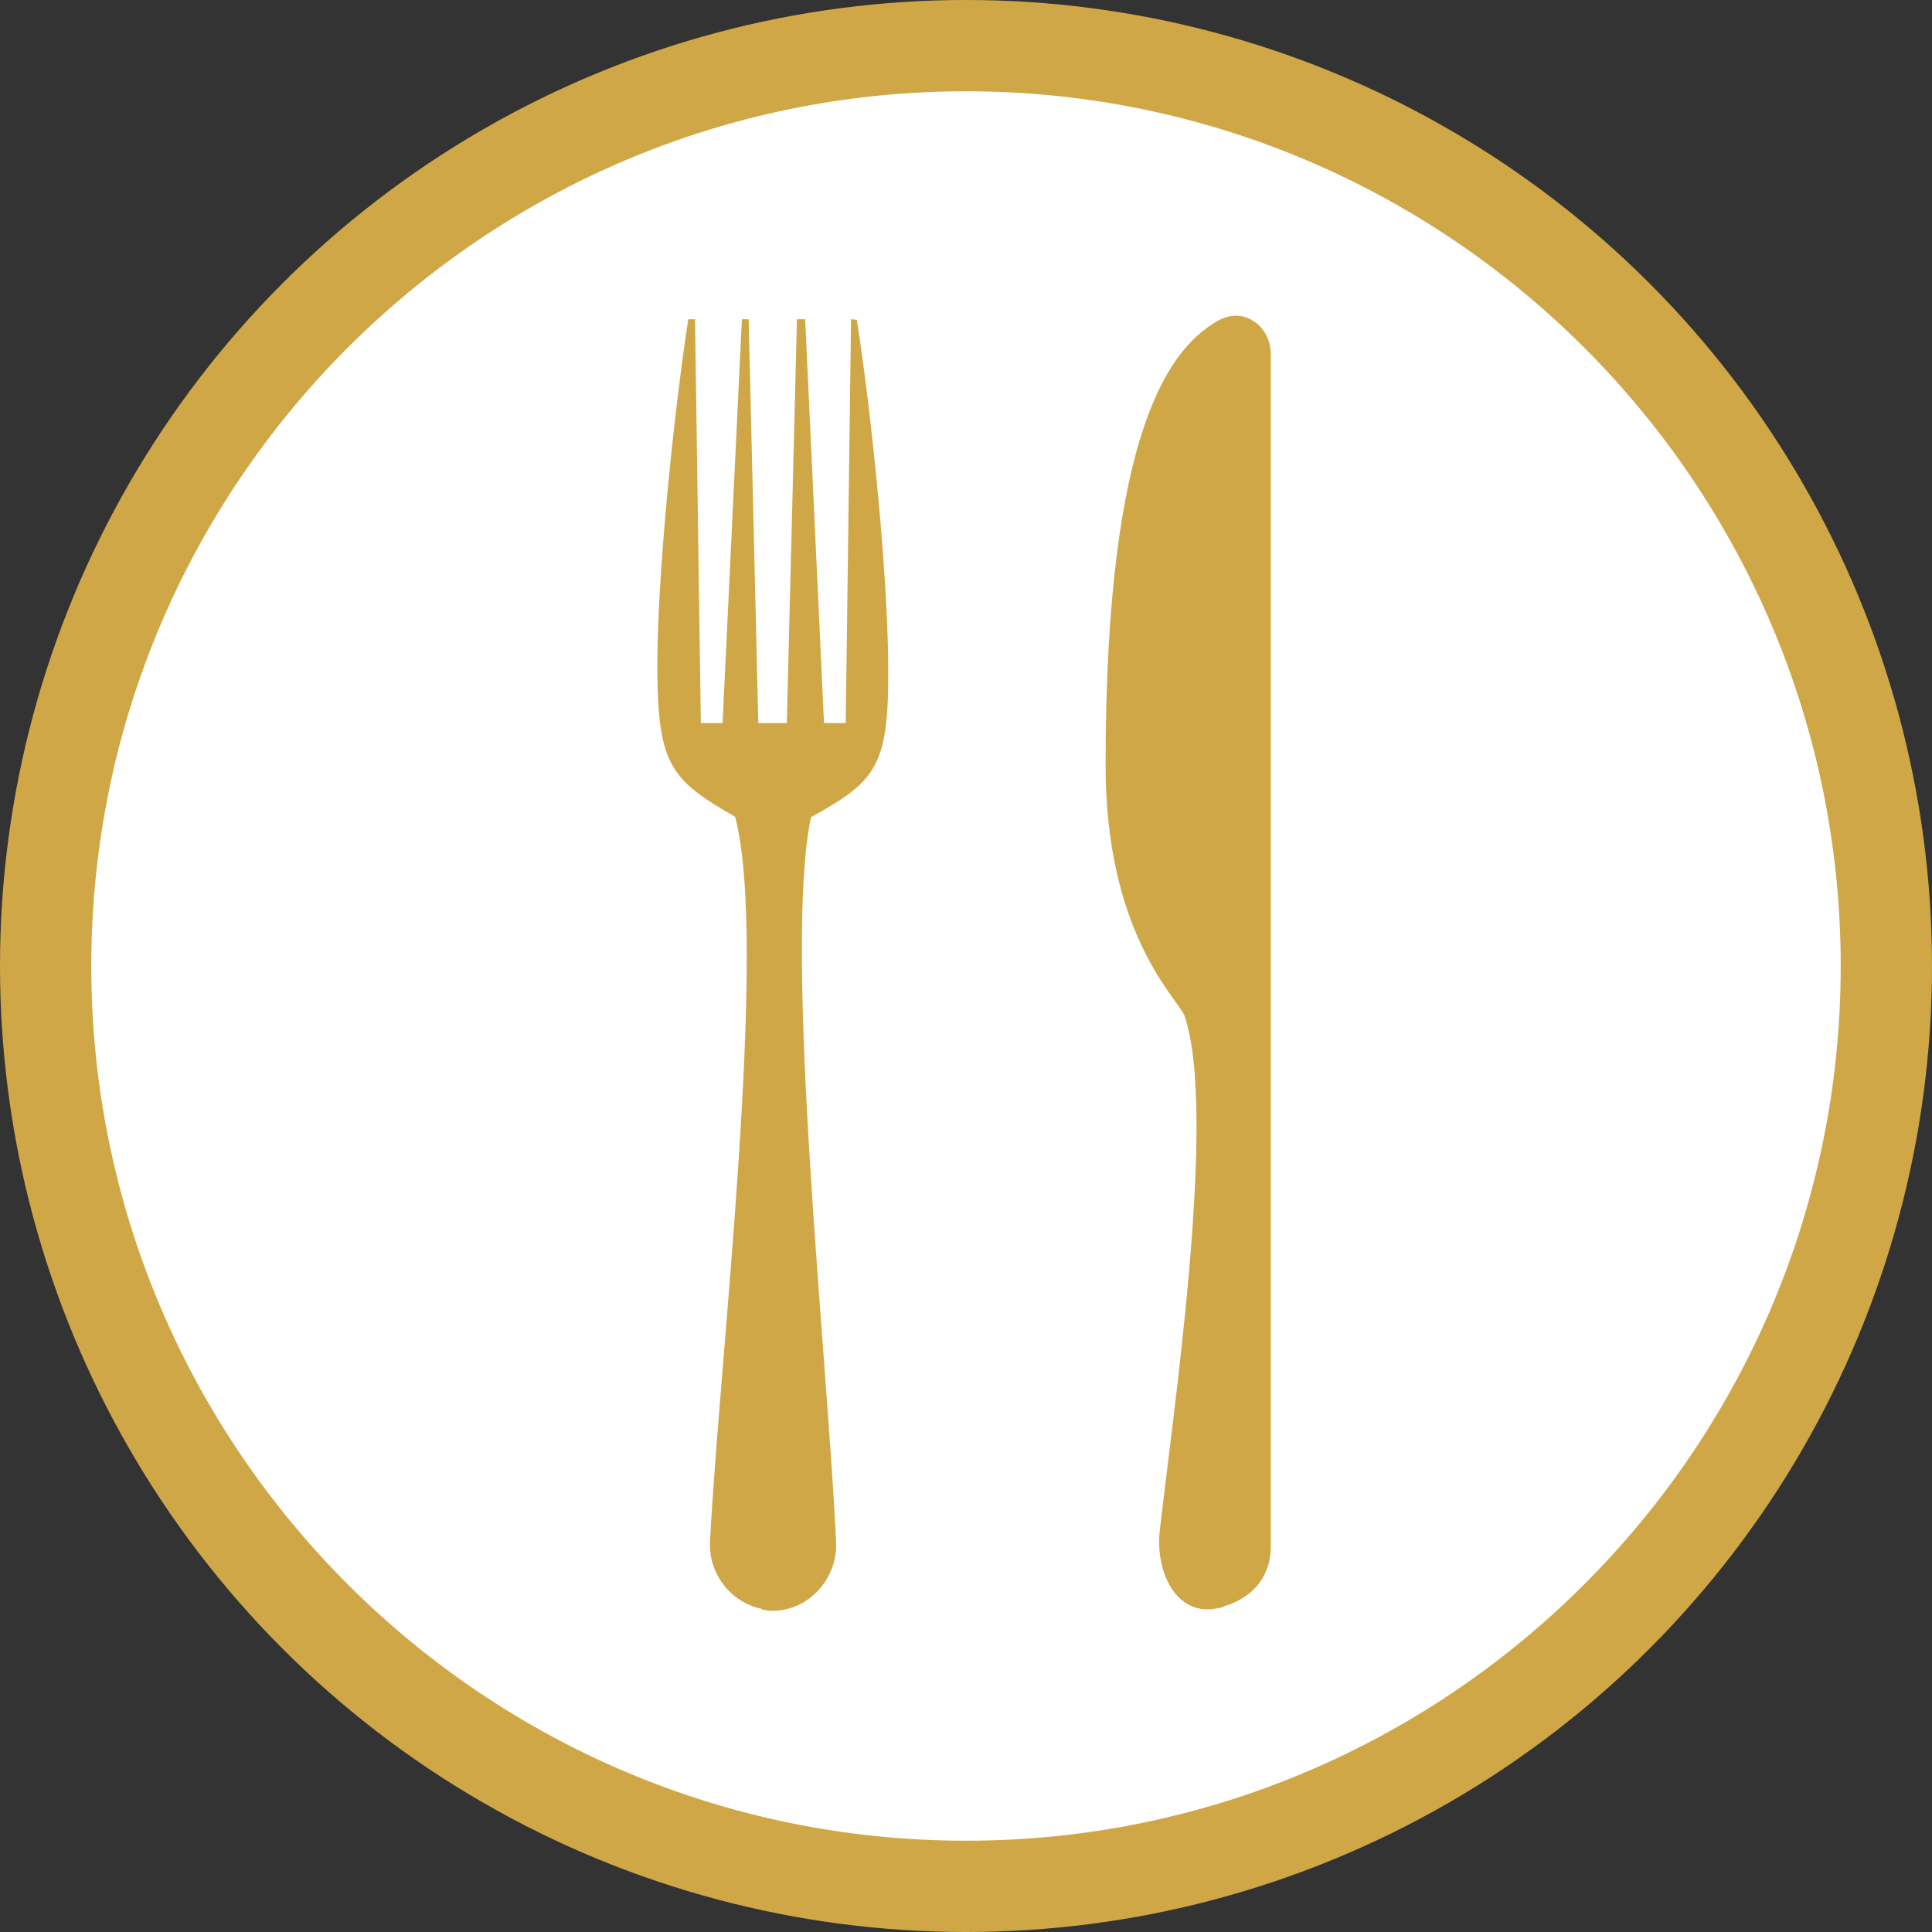 <?xml version="1.0" encoding="utf-8"?>
<!-- Generator: Adobe Illustrator 25.4.1, SVG Export Plug-In . SVG Version: 6.00 Build 0)  -->
<svg version="1.1" id="Layer_1" xmlns="http://www.w3.org/2000/svg" xmlns:xlink="http://www.w3.org/1999/xlink" x="0px" y="0px"
	 viewBox="0 0 400 400" style="enable-background:new 0 0 400 400;" xml:space="preserve">
<rect x="0" y="0" width="400" height="400" fill="#333333" stroke="none"/>
<style type="text/css">
	.st0{fill:#CFA746;}
	.st1{fill:#FFFFFF;}
</style>
<circle class="st0" cx="200" cy="200" r="200"/>
<path class="st1" d="M200,381.1c-99.9,0-181.1-81.2-181.1-181.1S100.1,18.9,200,18.9S381.1,100.1,381.1,200S299.9,381.1,200,381.1
	L200,381.1z"/>
<path class="st0" d="M253.3,65.9c-0.2,0.1-0.3,0.1-0.4,0.1c-10.4,5.4-24,22.2-24,92.4c0,34.5,14.4,47.8,16.3,51.8
	c7,20.1-2.5,83.5-5.1,106.9c-0.8,7.8,2.8,16.1,9.9,16.1c1.1,0,2.2-0.2,3.3-0.5v-0.1c5.6-1.6,9.8-5.8,9.8-12.4V73.3
	C263.1,67.7,257.9,63.9,253.3,65.9z"/>
<path class="st0" d="M176.2,66.1l-1.1,83.6h-4.5l-3.9-83.6h-1.7l-2.1,83.6H157l-2-83.6h-1.4l-4,83.6h-4.5l-1.2-83.6h-1.4
	c-3,19.4-6.6,54.2-6.4,73.5c0.2,18.7,2.9,22,16.1,29.5c7,26.5-3.3,112.6-5.2,150.1c-0.3,6.6,4.2,12.5,10.7,13.9v0.1
	c0.8,0.2,1.5,0.3,2.3,0.3c7.2,0,13.4-6.4,13.1-14.2c-1.7-37.5-11-122.5-5.2-150.1c13.2-7.3,16-10.4,16-29.5
	c0.1-19.3-3.4-53.6-6.5-73.5L176.2,66.1z"/>
</svg>
